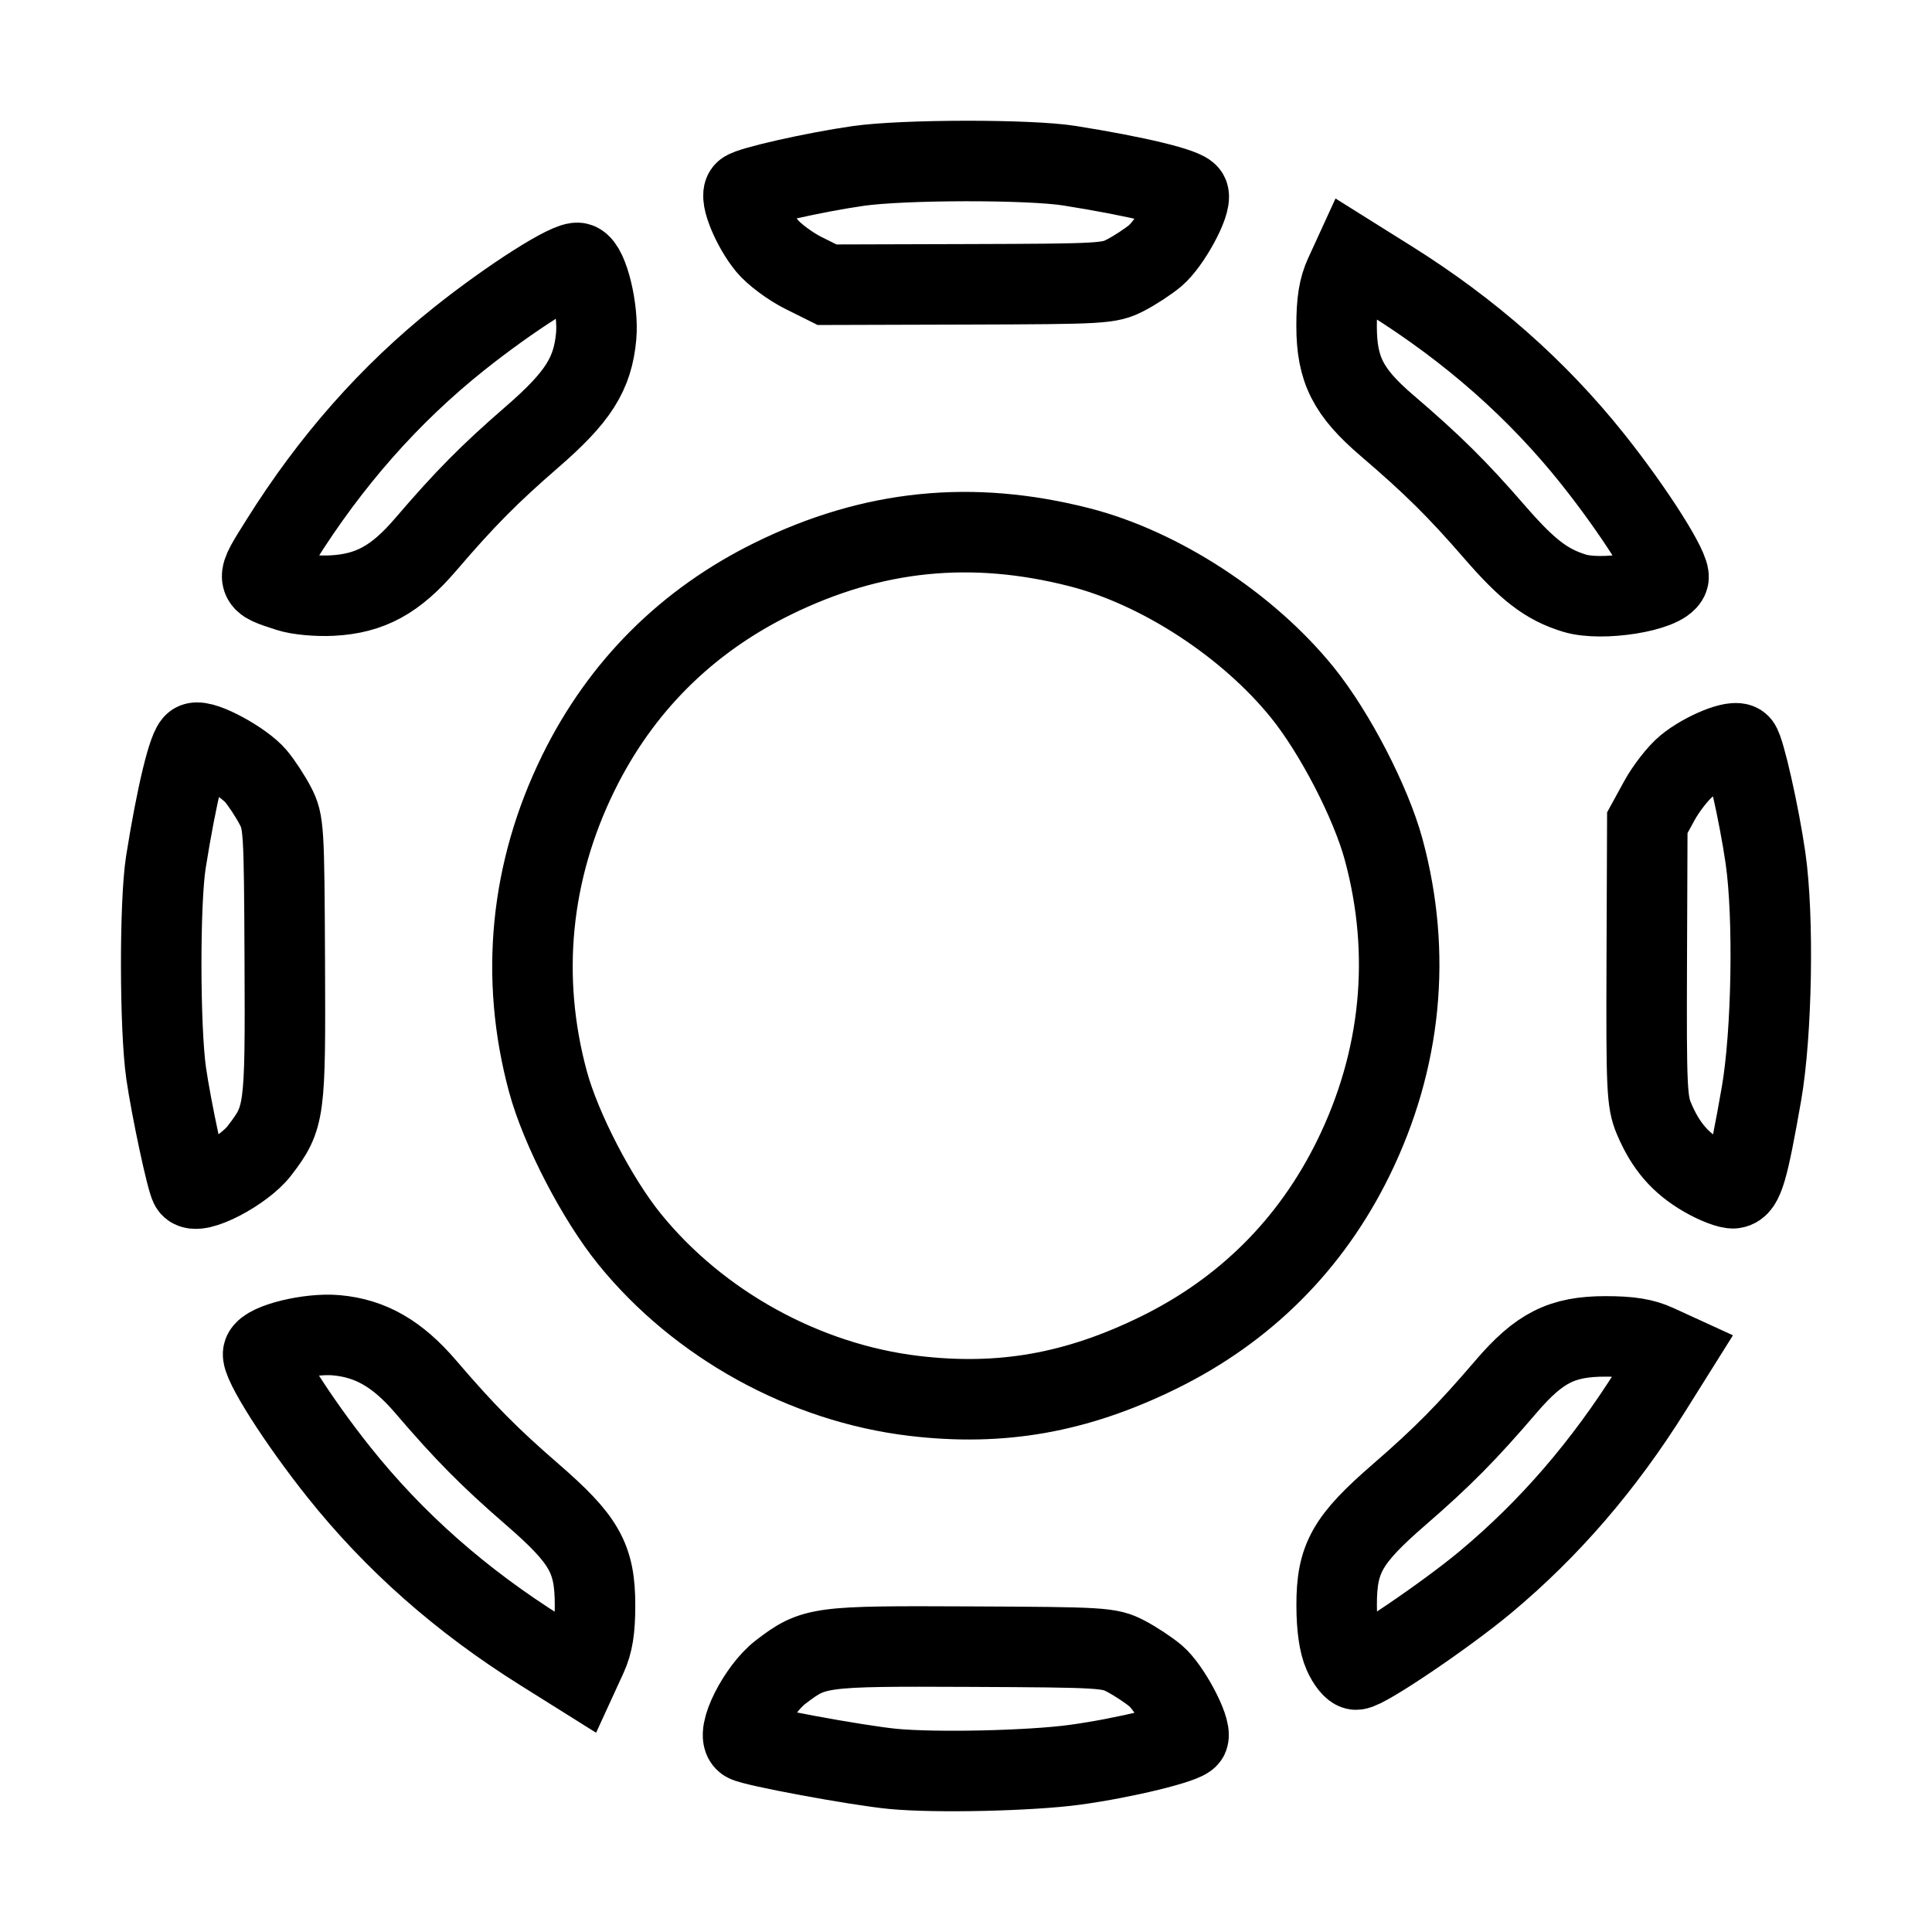 <svg
    xmlns="http://www.w3.org/2000/svg"
    viewBox="0 0 192 192"
    id="vector">
    <path
        id="path"
        d="M 88.72 175.788 C 85.13 175.44 74.838 173.534 74.107 173.082 C 73.049 172.428 75.334 167.879 77.582 166.164 C 80.909 163.627 81.309 163.573 96.393 163.642 C 109.622 163.702 110.248 163.74 111.873 164.587 C 112.805 165.072 114.138 165.95 114.836 166.537 C 116.249 167.726 118.412 171.781 118.086 172.631 C 117.861 173.216 111.723 174.716 106.831 175.381 C 102.382 175.986 92.947 176.198 88.72 175.788 Z M 53.801 164.067 C 45.823 159.067 39.196 153.217 33.692 146.318 C 29.6 141.188 25.849 135.28 26.163 134.46 C 26.537 133.487 30.781 132.456 33.426 132.696 C 36.841 133.005 39.502 134.539 42.306 137.814 C 46.196 142.357 48.624 144.81 52.883 148.502 C 58.084 153.011 59.135 154.867 59.134 159.541 C 59.134 161.95 58.915 163.311 58.319 164.611 L 57.504 166.388 Z M 133.526 164.377 C 133.075 163.361 132.839 161.709 132.835 159.541 C 132.827 154.868 133.876 153.014 139.081 148.502 C 143.34 144.81 145.767 142.357 149.657 137.814 C 152.973 133.942 155.217 132.808 159.562 132.809 C 161.97 132.809 163.332 133.028 164.632 133.624 L 166.409 134.438 L 164.087 138.142 C 159.37 145.669 153.975 151.924 147.628 157.222 C 143.678 160.52 135.694 165.92 134.769 165.92 C 134.462 165.92 133.903 165.226 133.526 164.377 Z M 90.838 138.722 C 79.966 137.428 69.429 131.616 62.55 123.119 C 59.323 119.132 55.724 112.184 54.453 107.484 C 51.65 97.12 52.69 86.57 57.474 76.825 C 61.684 68.25 68.226 61.717 76.831 57.495 C 86.715 52.646 96.558 51.642 107.299 54.389 C 115.277 56.429 123.999 62.114 129.413 68.803 C 132.641 72.79 136.239 79.738 137.51 84.438 C 140.313 94.802 139.274 105.352 134.489 115.097 C 130.279 123.672 123.737 130.205 115.132 134.427 C 106.968 138.432 99.502 139.752 90.838 138.722 Z M 18.916 117.908 C 18.532 117.254 17.012 110.136 16.513 106.661 C 15.869 102.17 15.853 89.669 16.487 85.673 C 17.553 78.952 18.737 74.078 19.362 73.838 C 20.232 73.504 24.184 75.654 25.436 77.142 C 26.006 77.82 26.871 79.138 27.356 80.069 C 28.203 81.695 28.241 82.32 28.301 95.549 C 28.37 110.623 28.314 111.036 25.791 114.345 C 24.202 116.428 19.482 118.874 18.916 117.908 Z M 169.362 116.96 C 166.98 115.584 165.52 113.889 164.371 111.165 C 163.665 109.49 163.604 108.174 163.653 95.549 L 163.707 81.763 L 164.913 79.559 C 165.576 78.347 166.771 76.818 167.568 76.161 C 169.311 74.724 172.419 73.458 172.911 73.984 C 173.375 74.482 174.827 80.923 175.452 85.261 C 176.298 91.126 176.098 102.72 175.049 108.718 C 173.719 116.325 173.239 117.958 172.294 118.085 C 171.856 118.144 170.536 117.638 169.362 116.96 Z M 28.682 58.784 C 25.304 57.676 25.331 57.85 27.893 53.757 C 32.864 45.816 38.729 39.172 45.624 33.671 C 50.754 29.579 56.663 25.828 57.482 26.142 C 58.456 26.516 59.487 30.761 59.247 33.405 C 58.906 37.17 57.449 39.461 52.883 43.42 C 48.624 47.112 46.196 49.565 42.306 54.108 C 39.309 57.608 36.787 58.987 33.019 59.188 C 31.504 59.268 29.623 59.093 28.682 58.784 Z M 156.476 58.95 C 153.701 58.103 151.814 56.659 148.521 52.859 C 144.83 48.603 142.377 46.175 137.835 42.286 C 133.963 38.97 132.829 36.726 132.829 32.38 C 132.83 29.972 133.048 28.611 133.644 27.311 L 134.459 25.534 L 138.163 27.855 C 146.14 32.855 152.768 38.704 158.271 45.604 C 162.349 50.716 166.115 56.642 165.802 57.456 C 165.288 58.796 159.177 59.775 156.476 58.95 Z M 79.835 27.12 C 78.537 26.473 76.915 25.265 76.231 24.435 C 74.753 22.641 73.471 19.53 74.005 19.032 C 74.504 18.566 80.954 17.113 85.282 16.493 C 89.773 15.848 102.274 15.833 106.27 16.466 C 112.99 17.532 117.865 18.716 118.105 19.341 C 118.439 20.211 116.289 24.163 114.801 25.415 C 114.123 25.986 112.805 26.849 111.873 27.334 C 110.244 28.181 109.642 28.216 96.188 28.255 L 82.196 28.296 Z"
        fill="none"
        stroke="#000000"
        stroke-width="8"/>
</svg>
